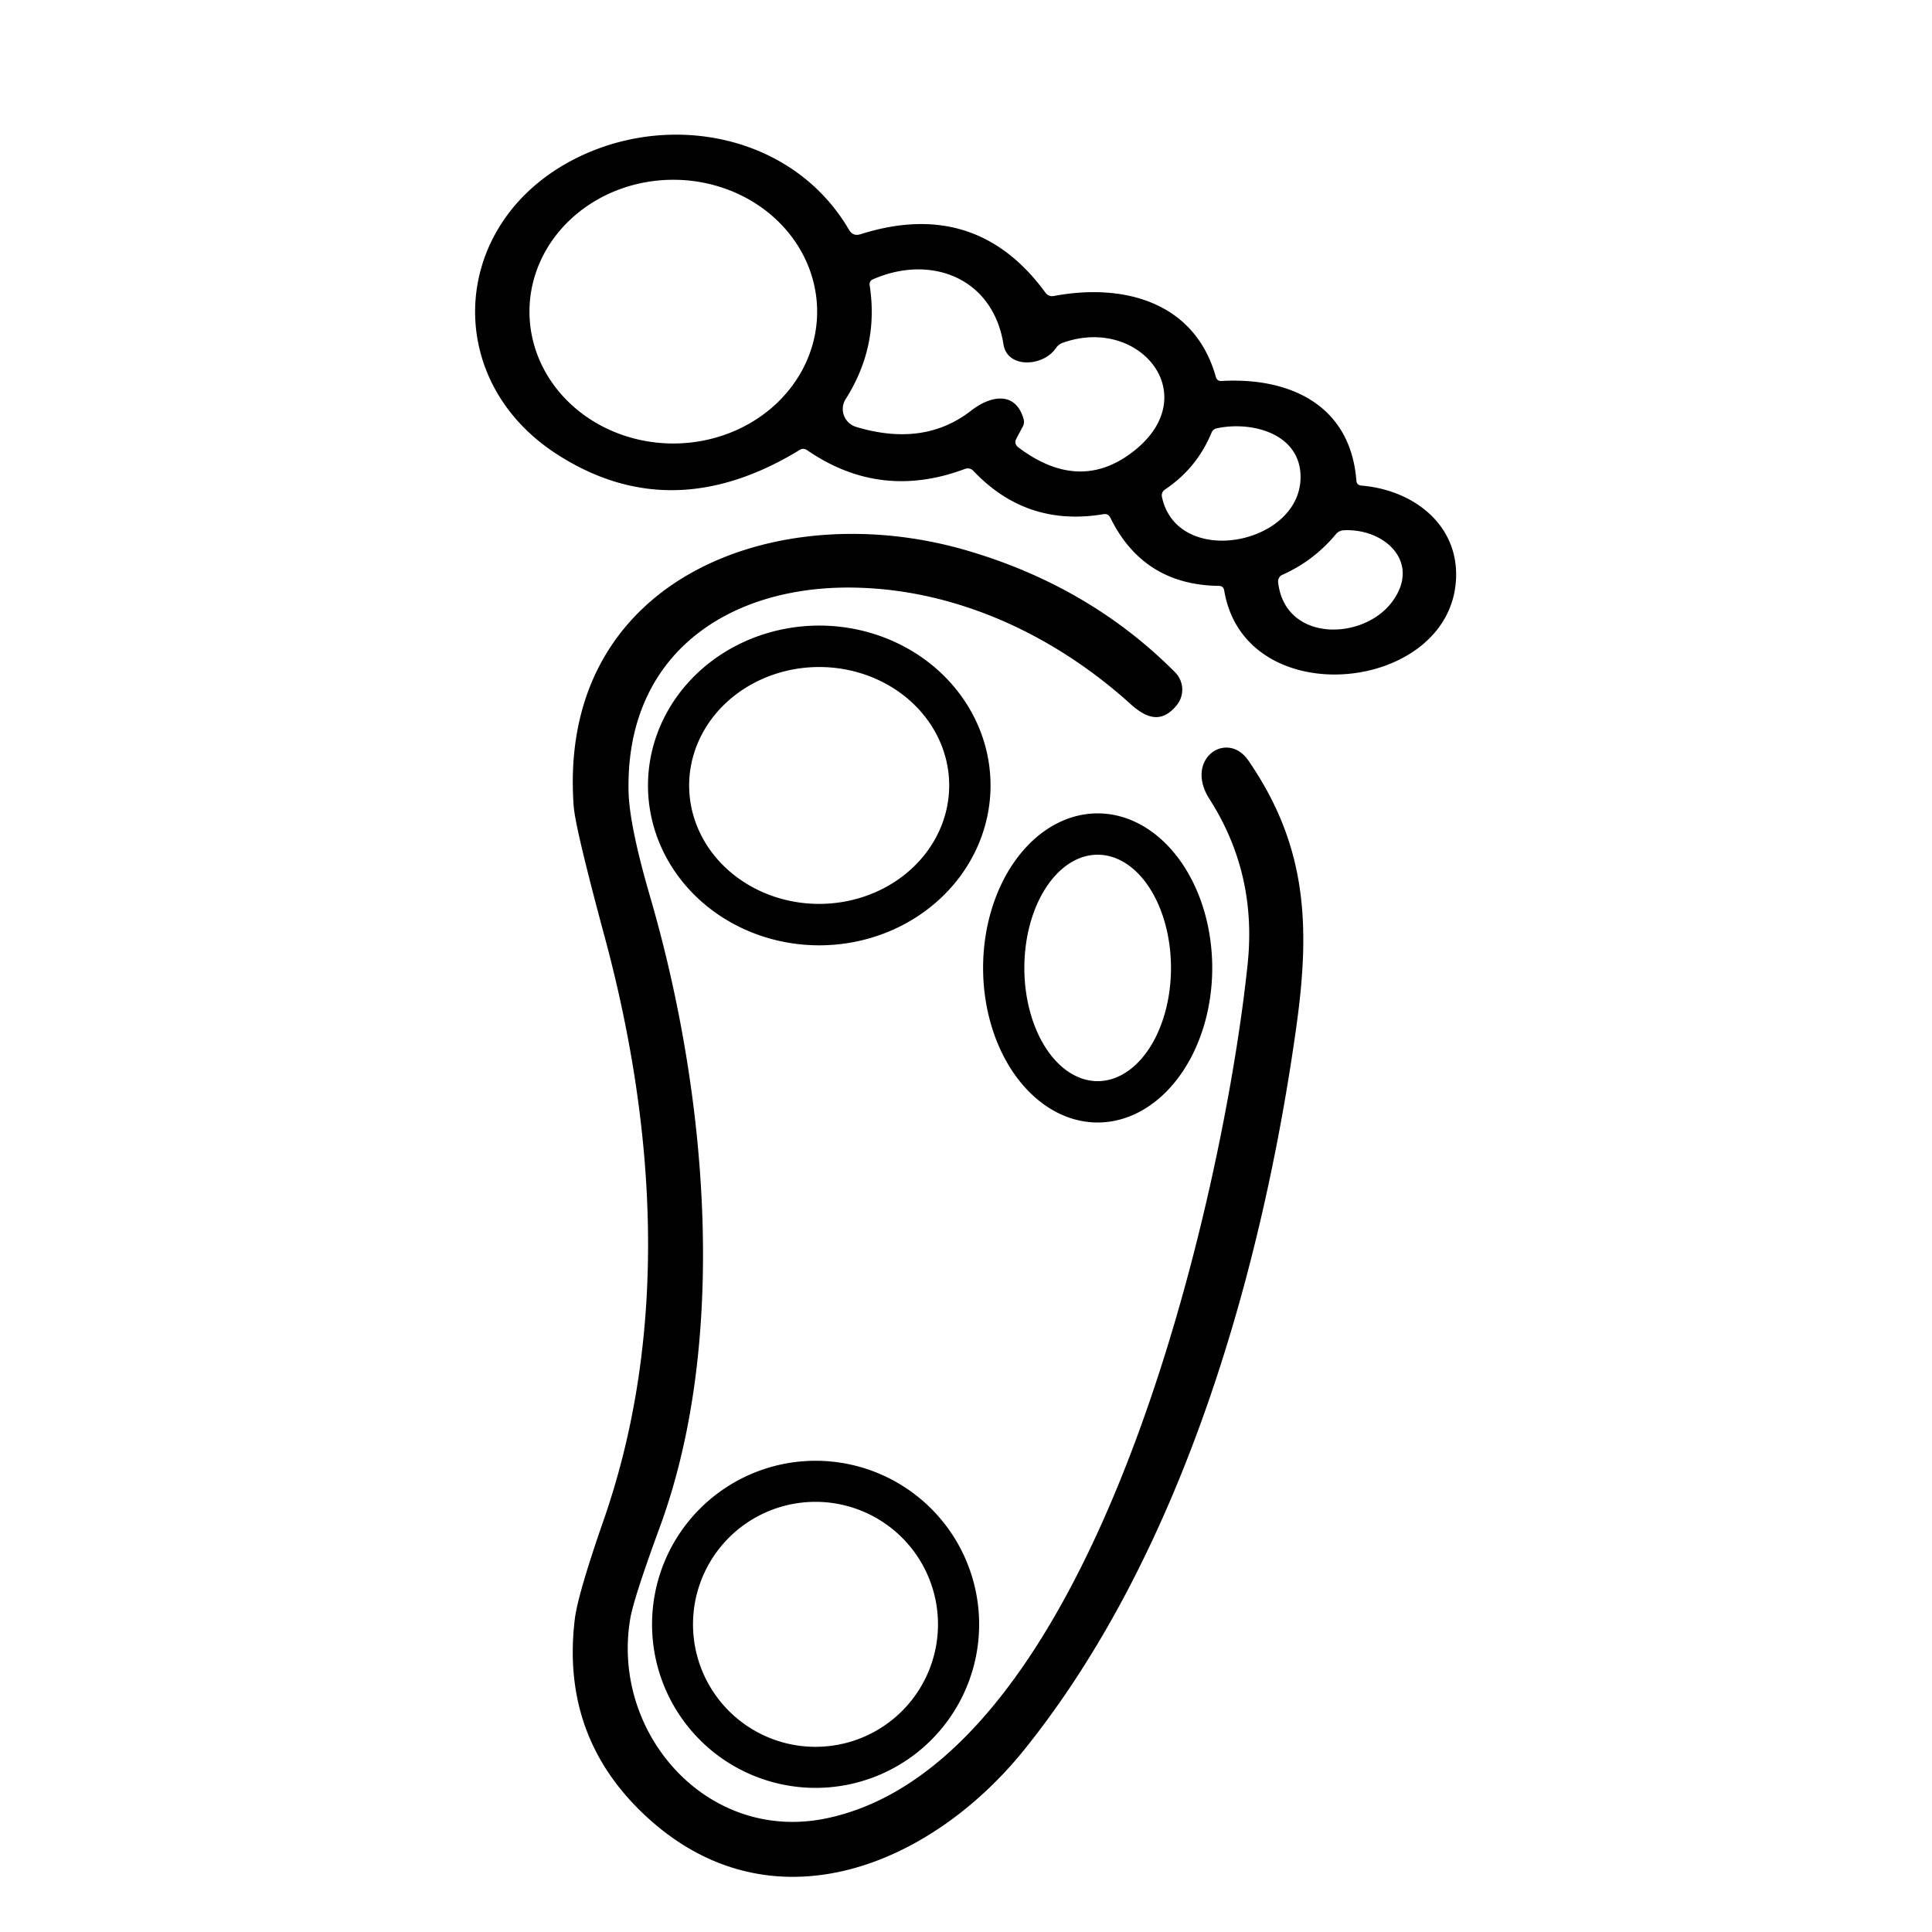 <svg xmlns="http://www.w3.org/2000/svg" viewBox="0 0 200 200"><path d="M126.46 39.44c7.07-.4 13.33 2.48 13.95 10.29q.03.5.53.54c5.29.43 10.03 3.97 9.79 9.61-.51 11.87-21.86 14.11-24 1.25q-.08-.48-.56-.48-7.81-.1-11.23-7.06-.22-.45-.72-.36-7.95 1.33-13.44-4.47-.38-.4-.91-.21-8.74 3.27-16.32-1.95-.38-.26-.77-.02-13.28 8.11-25.16.42c-11.67-7.55-11.09-23.1.85-29.99 9.93-5.73 23.46-3.42 29.42 6.78q.41.7 1.18.46 11.96-3.79 19.15 6.04.33.45.88.35c7.18-1.35 14.58.58 16.76 8.37q.13.46.6.43zm-41.87-7.18A14.89 13.65 0 0 0 69.7 18.61a14.89 13.65 0 0 0-14.89 13.65A14.89 13.65 0 0 0 69.7 45.91a14.89 13.65 0 0 0 14.89-13.65zm21.29 11.89l-.66 1.24q-.29.55.21.93 6.17 4.64 11.62.62c7.88-5.81 1.01-14.32-7.02-11.46q-.45.16-.72.55c-1.31 1.94-5.03 2.15-5.43-.38-1.1-6.94-7.57-9.34-13.5-6.74q-.42.18-.35.64.97 6.32-2.48 11.75a1.93 1.93 0 0 0 1.07 2.89q7.03 2.12 11.91-1.68c2.01-1.57 4.59-2.05 5.43.86a1.06 1.02-40.3 0 1-.08.78zm19.54.63q-1.51 3.67-4.8 5.88-.44.3-.33.81c1.63 7.47 14.59 4.89 14.34-2.29-.15-4.34-5.09-5.61-8.68-4.84a.74.74 0 0 0-.53.44zm6.89 15.49c.7 6.21 8.75 6.08 11.78 2.06 3.06-4.07-.68-7.63-4.96-7.44q-.51.02-.84.41-2.28 2.75-5.55 4.21a.75.74 74.8 0 0-.43.76zM85.52 188.24c28.17-5.82 41.21-65 43.64-88.49q.97-9.34-3.96-17.04c-2.65-4.14 1.82-7.2 4.04-3.97 6.03 8.78 6.43 16.98 4.96 27.52-3.43 24.6-11.53 54.15-28.12 74.81-9.94 12.38-26.87 19.14-39.86 6.32q-8.13-8.02-6.72-19.75.31-2.58 3-10.31c6.77-19.49 5.4-40.66.1-60.33q-3.04-11.27-3.21-13.53c-1.75-23.63 21.04-32.16 40.54-26.53q12.82 3.71 21.72 12.66a2.55 2.55 0 0 1 .15 3.42c-1.57 1.9-3.12 1.35-4.78-.15-7.76-7.01-17.67-11.72-28.14-12.03-13.2-.41-24.15 6.69-23.81 21.13q.08 3.48 2.25 10.93c5.97 20.52 8.06 45.87 1.01 65.11q-2.72 7.42-3.08 9.52c-2.04 11.84 7.92 23.27 20.27 20.71zm17.02-106.961A17.73 16.55-.1 0 1 84.839 97.86 17.73 16.55-.1 0 1 67.08 81.341 17.73 16.55-.1 0 1 84.781 64.76a17.73 16.55-.1 0 1 17.759 16.519zm-4.28.007A13.46 12.26-.1 0 0 84.779 69.05 13.46 12.26-.1 0 0 71.34 81.334 13.46 12.26-.1 0 0 84.821 93.57 13.46 12.26-.1 0 0 98.26 81.287zm15.37 34.914a16 11.86 90 0 1-11.86-16 16 11.86 90 0 1 11.86-16 16 11.86 90 0 1 11.86 16 16 11.86 90 0 1-11.86 16zm0-4.28a11.72 7.59 90 0 0 7.59-11.72 11.72 7.59 90 0 0-7.59-11.72 11.72 7.59 90 0 0-7.59 11.72 11.72 7.59 90 0 0 7.59 11.72zm-12.27 56.23a16.93 16.93 0 1 1-33.86 0 16.93 16.93 0 1 1 33.86 0zm-4.26 0a12.68 12.68 0 1 0-25.36 0 12.68 12.68 0 1 0 25.36 0z"/></svg>
